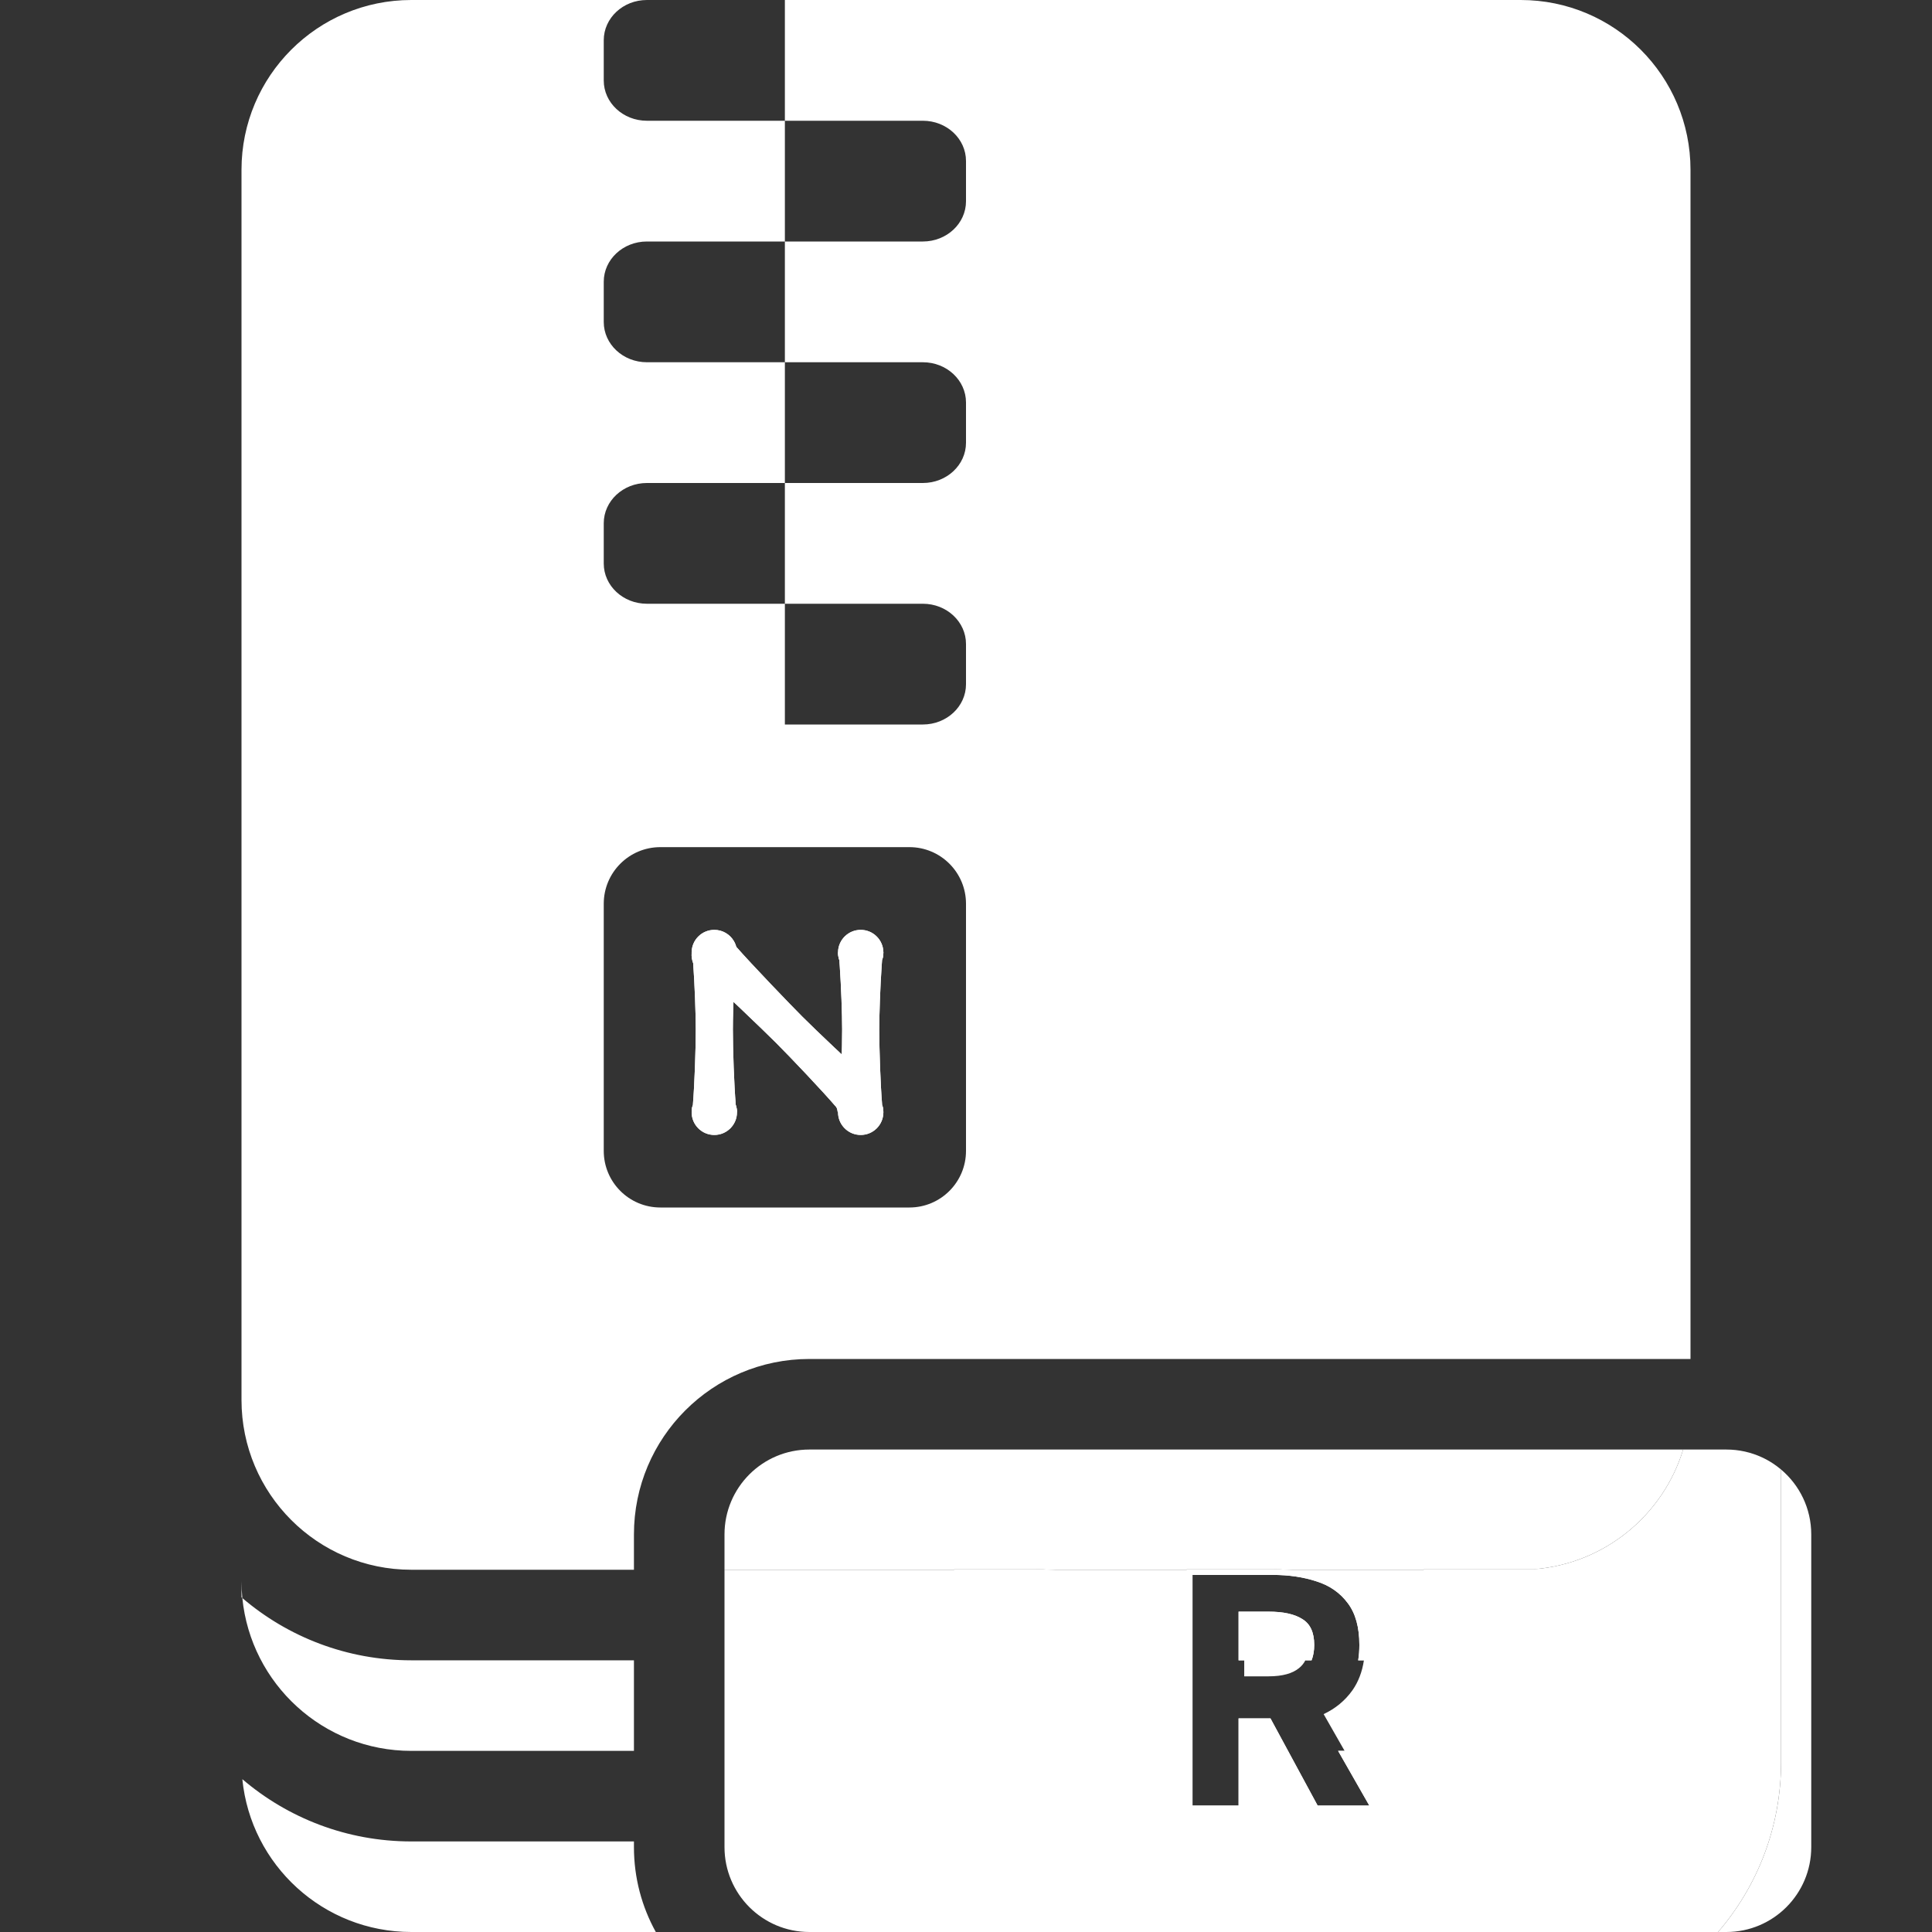 <svg xmlns="http://www.w3.org/2000/svg" width="1024" height="1024" fill="none" viewBox="0 0 1024 1024"><rect x="0" y="0" width="1024" height="1024" fill="#333333" stroke="none"/><g clip-path="url(#clip0_368_482)"><path fill="#fff" d="M378.602 492.85C382.968 492.85 386.79 495.177 388.895 498.659C389.486 499.635 389.941 500.702 390.236 501.834C390.466 502.719 390.598 503.645 390.619 504.597C390.621 504.688 390.622 504.779 390.622 504.87C390.622 506.278 390.38 507.63 389.936 508.885C388.283 513.55 383.833 516.89 378.602 516.89C373.372 516.89 368.921 513.55 367.269 508.885C366.852 507.707 366.613 506.444 366.585 505.129C366.583 505.043 366.582 504.957 366.582 504.87C366.582 504.779 366.583 504.688 366.585 504.597C366.73 498.085 372.055 492.85 378.602 492.85Z"/><path fill="#fff" d="M378.602 577.511C383.863 577.511 388.334 580.89 389.964 585.596C390.391 586.829 390.622 588.153 390.622 589.531C390.622 596.17 385.241 601.551 378.602 601.551C371.964 601.551 366.582 596.17 366.582 589.531C366.582 588.153 366.814 586.829 367.241 585.596C368.871 580.89 373.342 577.511 378.602 577.511Z"/><path fill="#fff" d="M367.269 508.885C367.31 509.41 367.35 509.946 367.39 510.493C368.197 521.638 368.768 537.155 368.768 545.575C368.768 556.639 368.126 574.715 367.241 585.596C368.871 580.89 373.342 577.511 378.602 577.511C383.863 577.511 388.334 580.89 389.964 585.596C389.079 574.715 388.437 556.639 388.437 545.575C388.437 542.856 388.496 539.396 388.604 535.583C388.646 534.098 388.696 532.56 388.751 530.992C389.019 523.499 389.437 515.302 389.936 508.885C388.283 513.55 383.833 516.89 378.602 516.89C373.372 516.89 368.921 513.55 367.269 508.885Z"/><path fill="#fff" fill-rule="evenodd" d="M366.585 504.597C366.824 504.61 367.054 506.115 367.269 508.885ZM366.582 504.597L366.585 504.597C366.583 504.688 366.582 504.779 366.582 504.87C366.582 504.957 366.583 505.043 366.585 505.129C366.613 506.444 366.852 507.707 367.269 508.885M367.241 585.596C367.033 588.153 366.812 589.531 366.582 589.531C366.582 588.153 366.814 586.829 367.241 585.596Z" clip-rule="evenodd"/><path fill="#fff" fill-rule="evenodd" d="M390.622 504.597L390.619 504.597C390.381 504.61 390.151 506.115 389.936 508.885C390.38 507.63 390.622 506.278 390.622 504.87C390.622 504.779 390.621 504.688 390.619 504.597M390.622 589.531C390.393 589.531 390.171 588.153 389.964 585.596C390.391 586.829 390.622 588.153 390.622 589.531Z" clip-rule="evenodd"/><path fill="#fff" d="M456.19 492.85C462.737 492.85 468.062 498.085 468.207 504.597C468.209 504.688 468.21 504.779 468.21 504.87C468.21 506.278 467.968 507.63 467.523 508.885C465.871 513.55 461.421 516.89 456.19 516.89C450.96 516.89 446.509 513.55 444.857 508.885C444.412 507.63 444.17 506.278 444.17 504.87C444.17 504.779 444.171 504.688 444.173 504.597C444.318 498.085 449.643 492.85 456.19 492.85Z"/><path fill="#fff" d="M456.19 577.511C461.451 577.511 465.922 580.89 467.551 585.596C467.978 586.829 468.21 588.153 468.21 589.531C468.21 596.17 462.829 601.551 456.19 601.551C449.552 601.551 444.17 596.17 444.17 589.531C444.17 588.153 444.402 586.829 444.829 585.596C446.459 580.89 450.93 577.511 456.19 577.511Z"/><path fill="#fff" d="M444.857 508.885C444.934 509.884 445.01 510.925 445.083 512C445.834 523 446.355 537.528 446.355 545.575C446.355 548.143 446.321 551.09 446.257 554.237C446.226 555.74 446.189 557.289 446.145 558.865C445.887 568.195 445.41 578.448 444.829 585.596C446.459 580.89 450.93 577.511 456.19 577.511C461.451 577.511 465.922 580.89 467.551 585.596C466.666 574.715 466.025 556.639 466.025 545.575C466.025 537.528 466.546 523 467.297 512C467.37 510.925 467.446 509.884 467.523 508.885C465.871 513.55 461.421 516.89 456.19 516.89C450.96 516.89 446.509 513.55 444.857 508.885Z"/><path fill="#fff" fill-rule="evenodd" d="M444.173 504.597C444.412 504.61 444.642 506.115 444.857 508.885ZM444.17 504.597L444.173 504.597C444.171 504.688 444.17 504.779 444.17 504.87C444.17 506.278 444.412 507.63 444.857 508.885M444.829 585.596C444.621 588.153 444.4 589.531 444.17 589.531C444.17 588.153 444.402 586.829 444.829 585.596Z" clip-rule="evenodd"/><path fill="#fff" fill-rule="evenodd" d="M468.21 504.597L468.207 504.597C467.968 504.61 467.738 506.115 467.523 508.885C467.968 507.63 468.21 506.278 468.21 504.87C468.21 504.779 468.209 504.688 468.207 504.597M468.21 589.531C467.981 589.531 467.759 588.153 467.551 585.596C467.978 586.829 468.21 588.153 468.21 589.531Z" clip-rule="evenodd"/><path fill="#fff" d="M370.069 497.568C374.699 492.938 382.165 492.875 386.873 497.377C386.938 497.44 387.004 497.504 387.068 497.568C388.064 498.564 388.848 499.69 389.421 500.893C391.551 505.359 390.767 510.869 387.068 514.567C383.37 518.266 377.86 519.05 373.394 516.92C372.191 516.347 371.065 515.563 370.069 514.567C370.004 514.503 369.941 514.437 369.878 514.372C368.774 513.217 367.945 511.897 367.39 510.493C366.712 508.78 366.444 506.942 366.585 505.129C366.799 502.373 367.961 499.676 370.069 497.568Z"/><path fill="#fff" d="M445.606 573.105C449.326 569.385 454.877 568.613 459.357 570.789C460.531 571.358 461.631 572.131 462.605 573.105C467.299 577.799 467.299 585.41 462.605 590.104C457.911 594.798 450.3 594.798 445.606 590.104C444.769 589.267 444.081 588.336 443.542 587.347C443.496 587.262 443.451 587.178 443.408 587.092C443.367 587.014 443.328 586.935 443.29 586.856C441.114 582.376 441.886 576.825 445.606 573.105Z"/><path fill="#fff" d="M373.394 516.92C376.84 519.87 382.643 525.233 388.751 530.992C390.062 532.227 391.386 533.48 392.704 534.732C400.474 542.113 408.028 549.436 411.214 552.622C419.038 560.445 436.221 578.535 443.29 586.856C441.114 582.376 441.886 576.825 445.606 573.105C449.326 569.385 454.877 568.613 459.357 570.789C456.067 567.994 451.251 563.618 446.145 558.865C444.793 557.607 443.421 556.322 442.052 555.033C435.512 548.876 429.034 542.625 425.123 538.713C419.094 532.684 398.253 511.016 390.236 501.834C389.947 501.504 389.675 501.19 389.421 500.893C391.551 505.359 390.767 510.869 387.068 514.567C383.37 518.266 377.86 519.05 373.394 516.92Z"/><path fill="#fff" fill-rule="evenodd" d="M369.878 514.372C370.056 514.212 371.283 515.113 373.394 516.92ZM369.876 514.374L369.878 514.372C369.941 514.437 370.004 514.503 370.069 514.567C371.065 515.563 372.191 516.347 373.394 516.92M443.29 586.856C444.95 588.81 445.768 589.942 445.606 590.104C444.769 589.267 444.081 588.336 443.542 587.347C443.496 587.262 443.451 587.178 443.408 587.092C443.367 587.014 443.328 586.935 443.29 586.856Z" clip-rule="evenodd"/><path fill="#fff" fill-rule="evenodd" d="M386.875 497.375L386.873 497.377C386.713 497.555 387.614 498.782 389.421 500.893C388.848 499.69 388.064 498.564 387.068 497.568C387.004 497.504 386.938 497.44 386.873 497.377M462.605 573.105C462.443 573.267 461.311 572.449 459.357 570.789C460.531 571.358 461.631 572.131 462.605 573.105Z" clip-rule="evenodd"/><path fill="#fff" d="M508.796 957V834.735H548.891C557.911 834.735 565.996 835.945 573.146 838.365C580.406 840.785 586.126 844.8 590.306 850.41C594.596 855.91 596.741 863.5 596.741 873.18C596.741 882.42 594.596 890.065 590.306 896.115C586.126 902.055 580.461 906.455 573.311 909.315C566.271 912.175 558.351 913.605 549.551 913.605H533.216V957H508.796ZM533.216 894.3H547.901C556.261 894.3 562.476 892.54 566.546 889.02C570.726 885.5 572.816 880.22 572.816 873.18C572.816 866.14 570.616 861.245 566.216 858.495C561.926 855.635 555.546 854.205 547.076 854.205H533.216V894.3Z"/><path fill="#fff" d="M757.72 957V834.735H832.63V855.195H782.14V883.41H824.875V903.87H782.14V936.54H834.445V957H757.72Z"/><path fill="#fff" d="M429 768.283C404.147 768.283 384 788.43 384 813.283V832H505.796V831.735H548.891C551.359 831.735 553.767 831.823 556.112 832H629.05V831.735H674.455C676.89 831.735 679.264 831.823 681.578 832H754.72V831.735H812.959C850.445 828.869 881.506 803.038 892.102 768.283H429Z"/><path fill="#fff" d="M960 979V813.283C960 799.479 953.785 787.127 944 778.873L944 838V934C944 968.387 931.422 999.837 910.617 1024H915C939.853 1024 960 1003.85 960 979Z"/><path fill="#fff" fill-rule="evenodd" d="M505.796 832V960H536.216V916.605H549.551C558.675 916.605 566.984 915.122 574.433 912.097C582.084 909.036 588.224 904.285 592.757 897.845C597.484 891.176 599.741 882.885 599.741 873.18C599.741 863.101 597.512 854.786 592.692 848.591C588.114 842.459 581.872 838.113 574.101 835.521C568.587 833.655 562.586 832.489 556.112 832C553.767 831.823 551.359 831.735 548.891 831.735H505.796V832ZM549.551 913.605H533.216V957H508.796V834.735H548.891C557.911 834.735 565.996 835.945 573.146 838.365C580.406 840.785 586.126 844.8 590.306 850.41C594.596 855.91 596.741 863.5 596.741 873.18C596.741 882.42 594.596 890.065 590.306 896.115C586.126 902.055 580.461 906.455 573.311 909.315C566.271 912.175 558.351 913.605 549.551 913.605ZM564.614 886.725L564.599 886.738L564.584 886.751C561.29 889.599 555.921 891.3 547.901 891.3H536.216V857.205H547.076C555.298 857.205 560.979 858.609 564.552 860.991L564.589 861.016L564.626 861.039C567.849 863.053 569.816 866.763 569.816 873.18C569.816 879.609 567.932 883.931 564.614 886.725ZM533.216 854.205V894.3H547.901C556.261 894.3 562.476 892.54 566.546 889.02C570.726 885.5 572.816 880.22 572.816 873.18C572.816 866.14 570.616 861.245 566.216 858.495C561.926 855.635 555.546 854.205 547.076 854.205H533.216ZM629.05 832V960H659.47V913.8H671.603L696.592 960H730.936L712.673 928H709.219L725.77 957H698.38L682.694 928L673.391 910.8H656.47V928V957H632.05V928V880V834.735H674.455C683.145 834.735 690.955 835.89 697.885 838.2C704.815 840.4 710.315 844.25 714.385 849.75C718.455 855.14 720.49 862.51 720.49 871.86C720.49 874.735 720.283 877.449 719.869 880H722.906C723.297 877.417 723.49 874.701 723.49 871.86C723.49 862.109 721.371 854.03 716.787 847.953C712.322 841.925 706.29 837.725 698.813 835.347C693.513 833.583 687.764 832.473 681.578 832C679.264 831.823 676.89 831.735 674.455 831.735H629.05V832ZM656.47 880V854.205H672.31C680.23 854.205 686.225 855.525 690.295 858.165C694.475 860.695 696.565 865.26 696.565 871.86C696.565 874.93 696.097 877.644 695.161 880H691.875C692.98 877.818 693.565 875.137 693.565 871.86C693.565 865.896 691.719 862.534 688.741 860.732L688.701 860.707L688.662 860.682C685.297 858.499 679.982 857.205 672.31 857.205H659.47V880H656.47ZM697.462 906.999C697.484 906.991 697.506 906.982 697.529 906.974C697.536 906.971 697.543 906.969 697.55 906.966C697.554 906.965 697.558 906.963 697.562 906.962C697.606 906.945 697.651 906.928 697.696 906.911C697.747 906.892 697.797 906.873 697.848 906.854C697.753 906.89 697.657 906.926 697.562 906.962M754.72 832V960H837.445V933.54H785.14V906.87H827.875V880.41H785.14V858.195H835.63V831.735H812.959H754.72V832ZM782.14 903.87V936.54H834.445V957H757.72V834.735H832.63V855.195H782.14V883.41H824.875V903.87H782.14Z" clip-rule="evenodd"/><path fill="#fff" fill-rule="evenodd" d="M806 1072H429C413.888 1072 399.619 1068.4 387.003 1062C370.368 1053.57 356.61 1040.28 347.593 1024H429C404.147 1024 384 1003.85 384 979V976V928V880V832H505.796V831.735H548.891C551.359 831.735 553.767 831.823 556.112 832H629.05V831.735H674.455C676.89 831.735 679.264 831.823 681.578 832H754.72V831.735H812.959C850.445 828.869 881.506 803.038 892.102 768.283H896H915C921.789 768.283 928.228 769.787 934 772.479C936.035 773.428 937.987 774.525 939.842 775.756C941.289 776.715 942.677 777.757 944 778.873L944 838V934C944 968.387 931.422 999.837 910.617 1024C885.309 1053.39 847.828 1072 806 1072ZM347.593 1024H218C171.331 1024 132.959 988.479 128.444 942.998C152.548 963.576 183.823 976 218 976H336V979C336 995.324 340.206 1010.67 347.593 1024ZM128 742C128 791.706 168.294 832 218 832H336V813.283C336 761.921 377.638 720.283 429 720.283H896L896 90C896 40.294 855.706 0 806 0H416V64H342.857C330.234 64 320 54.449 320 42.667V21.333C320 9.551 330.234 0 342.857 0H218C168.294 0 128 40.294 128 90L128 838L128 838.092V846.617C128.071 846.678 128.142 846.738 128.212 846.799L128.326 846.896L128.444 846.997C132.958 892.479 171.331 928 218 928H336V880H218C183.823 880 152.548 867.576 128.444 846.997C128.153 844.068 128.003 841.097 128 838.092V90L128 742ZM416 128L416 64L489.143 64C501.767 64 512 73.551 512 85.333V106.667C512 118.449 501.767 128 489.143 128L416 128ZM416 192H342.857C330.234 192 320 182.449 320 170.667V149.333C320 137.551 330.234 128 342.857 128L416 128L416 192ZM416 256L416 192H489.143C501.767 192 512 201.551 512 213.333V234.667C512 246.449 501.767 256 489.143 256H416ZM416 320H342.857C330.234 320 320 310.449 320 298.667V277.333C320 265.551 330.234 256 342.857 256H416L416 320ZM416 320L416 384H489.143C501.767 384 512 374.449 512 362.667V341.333C512 329.551 501.767 320 489.143 320H416ZM482 640C498.569 640 512 626.569 512 610V490.716L512 490.667L512 479C512 462.431 498.569 449 482 449H416H350C333.431 449 320 462.431 320 479V610C320 626.569 333.431 640 350 640H482ZM425.123 538.713C429.034 542.625 435.512 548.876 442.052 555.033C443.421 556.322 444.793 557.607 446.145 558.865C446.189 557.289 446.226 555.74 446.257 554.237C446.321 551.09 446.355 548.143 446.355 545.575C446.355 537.528 445.834 523 445.083 512C445.01 510.925 444.934 509.884 444.857 508.885C444.412 507.63 444.17 506.278 444.17 504.87C444.17 504.779 444.171 504.688 444.173 504.597C444.318 498.085 449.643 492.85 456.19 492.85C462.737 492.85 468.062 498.085 468.207 504.597C468.209 504.688 468.21 504.779 468.21 504.87C468.21 506.278 467.968 507.63 467.523 508.885C467.446 509.884 467.37 510.925 467.297 512C466.546 523 466.025 537.528 466.025 545.575C466.025 556.639 466.666 574.715 467.551 585.596C467.978 586.829 468.21 588.153 468.21 589.531C468.21 596.17 462.829 601.551 456.19 601.551C449.552 601.551 444.17 596.17 444.17 589.531C444.079 589.531 443.989 589.394 443.9 589.132C443.777 588.768 443.658 588.162 443.542 587.347C443.496 587.262 443.451 587.178 443.408 587.092C443.367 587.014 443.328 586.935 443.29 586.856C436.221 578.535 419.038 560.445 411.214 552.622C408.028 549.436 400.474 542.113 392.704 534.732C391.386 533.48 390.062 532.227 388.751 530.992C388.696 532.56 388.646 534.098 388.604 535.583C388.496 539.396 388.437 542.856 388.437 545.575C388.437 556.639 389.079 574.715 389.964 585.596C390.391 586.829 390.622 588.153 390.622 589.531C390.622 596.17 385.241 601.551 378.602 601.551C371.964 601.551 366.582 596.17 366.582 589.531C366.582 588.153 366.814 586.829 367.241 585.596C368.126 574.715 368.768 556.639 368.768 545.575C368.768 537.155 368.197 521.638 367.39 510.493C366.712 508.78 366.444 506.942 366.585 505.129C366.583 505.043 366.582 504.957 366.582 504.87C366.582 504.779 366.583 504.688 366.585 504.597C366.73 498.085 372.055 492.85 378.602 492.85C382.968 492.85 386.79 495.177 388.895 498.659C389.486 499.635 389.941 500.702 390.236 501.834C398.253 511.016 419.094 532.684 425.123 538.713ZM656.47 910.8H673.391L682.694 928L698.38 957H725.77L709.219 928H712.673L701.555 908.519C707.81 905.578 712.923 901.363 716.829 895.874L716.837 895.863L716.845 895.852C719.998 891.335 721.993 886.026 722.906 880H719.869C720.283 877.449 720.49 874.735 720.49 871.86C720.49 862.51 718.455 855.14 714.385 849.75C710.315 844.25 704.815 840.4 697.885 838.2C690.955 835.89 683.145 834.735 674.455 834.735H632.05V880V928V957H656.47V928V910.8ZM656.47 854.205V880H659.47V888.495H672.31C679.878 888.495 685.083 886.909 688.405 884.215L688.42 884.202L688.436 884.19C689.87 883.058 691.026 881.676 691.875 880H695.161C696.097 877.644 696.565 874.93 696.565 871.86C696.565 865.26 694.475 860.695 690.295 858.165C686.225 855.525 680.23 854.205 672.31 854.205H656.47Z" clip-rule="evenodd"/></g><defs><clipPath id="clip0_368_482"><rect width="1024" height="1024" fill="#fff"/></clipPath></defs></svg>